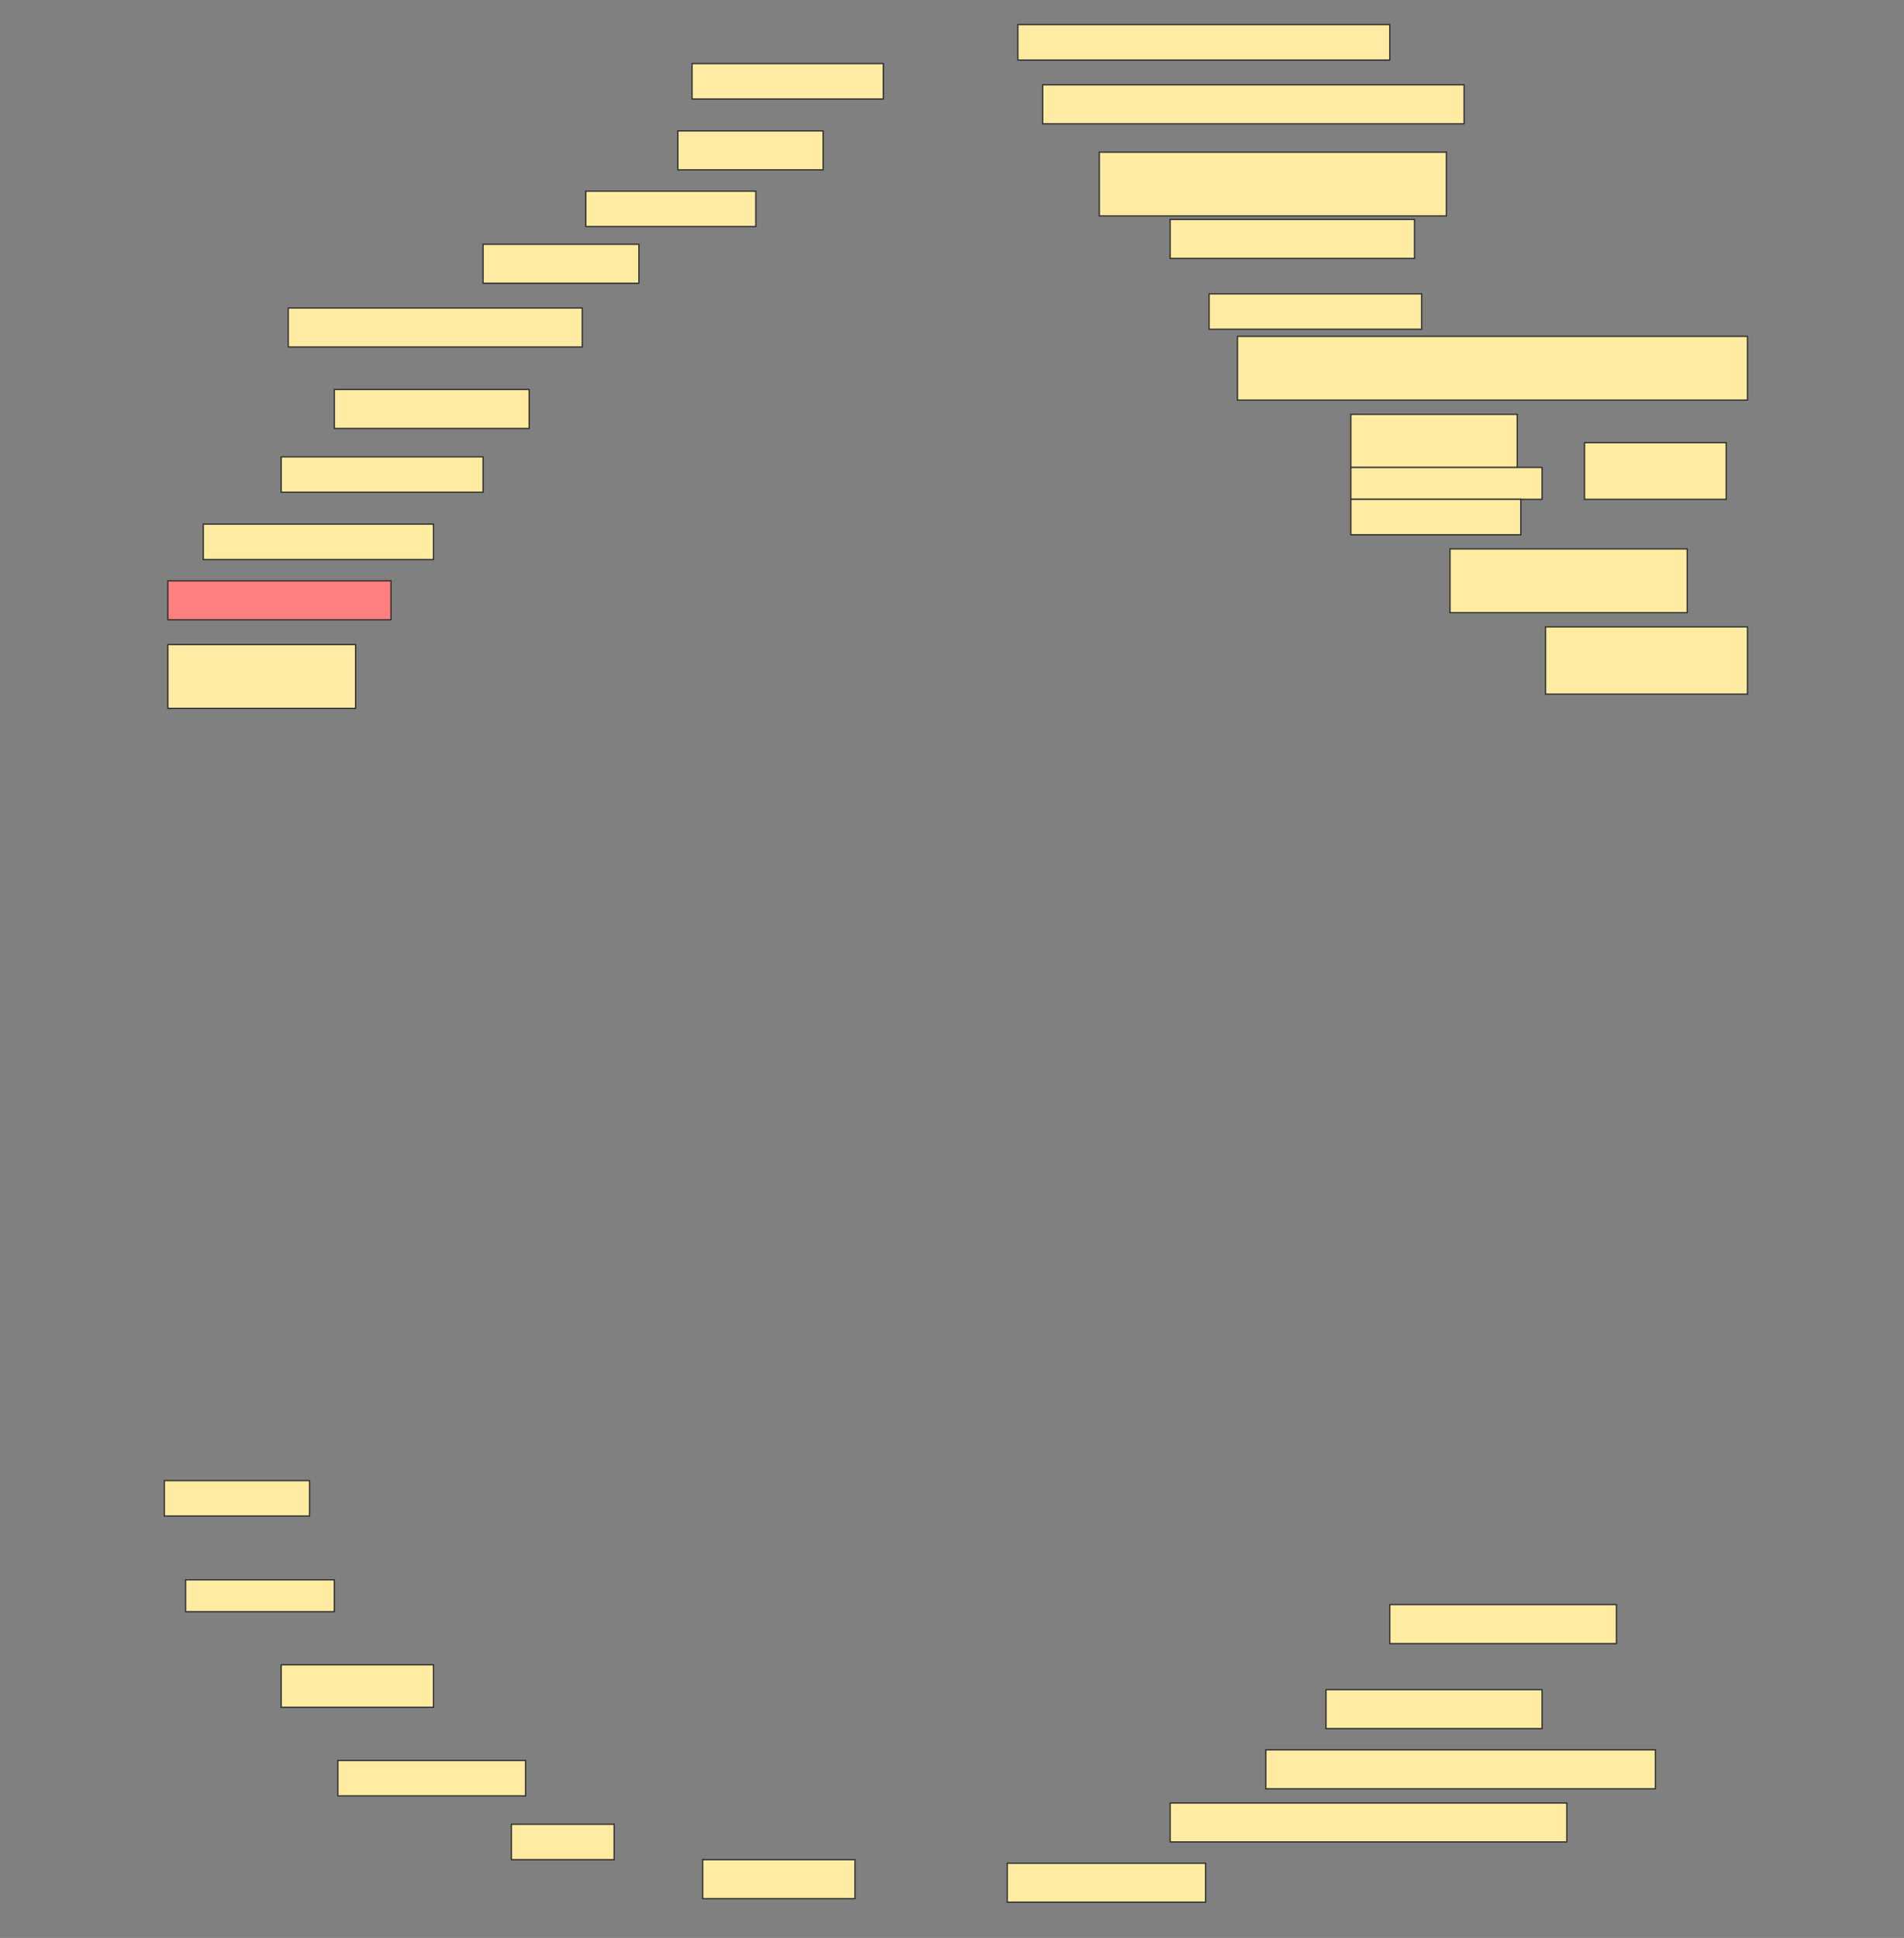 <svg height="1563" width="1536" xmlns="http://www.w3.org/2000/svg">
 <rect width="100%" height="100%" fill="#808080" stroke="none"/>
 <!-- Created with Image Occlusion Enhanced -->
 <g>
  <title>Labels</title>
 </g>
 <g>
  <title>Masks</title>
  <rect fill="#FFEBA2" height="28.571" id="e79fdc515d934278ba3fb87f2f2e2fee-ao-1" stroke="#2D2D2D" width="300" x="821.143" y="19.857"/>
  <rect fill="#FFEBA2" height="28.571" id="e79fdc515d934278ba3fb87f2f2e2fee-ao-2" stroke="#2D2D2D" width="154.286" x="558.286" y="51.286"/>
  <rect fill="#FFEBA2" height="31.429" id="e79fdc515d934278ba3fb87f2f2e2fee-ao-3" stroke="#2D2D2D" width="340" x="841.143" y="68.429"/>
  <rect fill="#FFEBA2" height="31.429" id="e79fdc515d934278ba3fb87f2f2e2fee-ao-4" stroke="#2D2D2D" width="117.143" x="546.857" y="105.571"/>
  <rect fill="#FFEBA2" height="51.429" id="e79fdc515d934278ba3fb87f2f2e2fee-ao-5" stroke="#2D2D2D" width="280" x="886.857" y="122.714"/>
  <rect fill="#FFEBA2" height="28.571" id="e79fdc515d934278ba3fb87f2f2e2fee-ao-6" stroke="#2D2D2D" width="137.143" x="472.572" y="154.143"/>
  <rect fill="#FFEBA2" height="31.429" id="e79fdc515d934278ba3fb87f2f2e2fee-ao-7" stroke="#2D2D2D" width="197.143" x="944" y="177"/>
  <rect fill="#FFEBA2" height="31.429" id="e79fdc515d934278ba3fb87f2f2e2fee-ao-8" stroke="#2D2D2D" width="125.714" x="389.714" y="197"/>
  <rect fill="#FFEBA2" height="28.571" id="e79fdc515d934278ba3fb87f2f2e2fee-ao-9" stroke="#2D2D2D" width="171.429" x="975.429" y="237"/>
  <rect fill="#FFEBA2" height="31.429" id="e79fdc515d934278ba3fb87f2f2e2fee-ao-10" stroke="#2D2D2D" width="237.143" x="232.572" y="248.429"/>
  <rect fill="#FFEBA2" height="51.429" id="e79fdc515d934278ba3fb87f2f2e2fee-ao-11" stroke="#2D2D2D" width="411.429" x="998.286" y="271.286"/>
  <rect fill="#FFEBA2" height="31.429" id="e79fdc515d934278ba3fb87f2f2e2fee-ao-12" stroke="#2D2D2D" width="157.143" x="269.714" y="314.143"/>
  <g id="e79fdc515d934278ba3fb87f2f2e2fee-ao-13">
   <rect fill="#FFEBA2" height="45.714" stroke="#2D2D2D" width="114.286" x="1278.286" y="357"/>
   <rect fill="#FFEBA2" height="42.857" stroke="#2D2D2D" width="134.286" x="1089.714" y="334.143"/>
   <rect fill="#FFEBA2" height="25.714" stroke="#2D2D2D" stroke-dasharray="null" stroke-linecap="null" stroke-linejoin="null" width="154.286" x="1089.714" y="377"/>
   <rect fill="#FFEBA2" height="28.571" stroke="#2D2D2D" stroke-dasharray="null" stroke-linecap="null" stroke-linejoin="null" width="137.143" x="1089.714" y="402.714"/>
  </g>
  <rect fill="#FFEBA2" height="28.571" id="e79fdc515d934278ba3fb87f2f2e2fee-ao-14" stroke="#2D2D2D" stroke-dasharray="null" stroke-linecap="null" stroke-linejoin="null" width="162.857" x="226.857" y="368.429"/>
  <rect fill="#FFEBA2" height="28.571" id="e79fdc515d934278ba3fb87f2f2e2fee-ao-15" stroke="#2D2D2D" stroke-dasharray="null" stroke-linecap="null" stroke-linejoin="null" width="185.714" x="164" y="422.714"/>
  <rect fill="#FFEBA2" height="51.429" id="e79fdc515d934278ba3fb87f2f2e2fee-ao-16" stroke="#2D2D2D" stroke-dasharray="null" stroke-linecap="null" stroke-linejoin="null" width="191.429" x="1169.714" y="442.714"/>
  <rect class="qshape" fill="#FF7E7E" height="31.429" id="e79fdc515d934278ba3fb87f2f2e2fee-ao-17" stroke="#2D2D2D" stroke-dasharray="null" stroke-linecap="null" stroke-linejoin="null" width="180" x="135.429" y="468.429"/>
  <rect fill="#FFEBA2" height="54.286" id="e79fdc515d934278ba3fb87f2f2e2fee-ao-18" stroke="#2D2D2D" stroke-dasharray="null" stroke-linecap="null" stroke-linejoin="null" width="162.857" x="1246.857" y="505.571"/>
  <rect fill="#FFEBA2" height="51.429" id="e79fdc515d934278ba3fb87f2f2e2fee-ao-19" stroke="#2D2D2D" stroke-dasharray="null" stroke-linecap="null" stroke-linejoin="null" width="151.429" x="135.429" y="519.857"/>
  <rect fill="#FFEBA2" height="28.571" id="e79fdc515d934278ba3fb87f2f2e2fee-ao-20" stroke="#2D2D2D" stroke-dasharray="null" stroke-linecap="null" stroke-linejoin="null" width="117.143" x="132.571" y="1194.143"/>
  <rect fill="#FFEBA2" height="31.429" id="e79fdc515d934278ba3fb87f2f2e2fee-ao-21" stroke="#2D2D2D" stroke-dasharray="null" stroke-linecap="null" stroke-linejoin="null" width="182.857" x="1121.143" y="1294.143"/>
  <rect fill="#FFEBA2" height="25.714" id="e79fdc515d934278ba3fb87f2f2e2fee-ao-22" stroke="#2D2D2D" stroke-dasharray="null" stroke-linecap="null" stroke-linejoin="null" width="120" x="149.714" y="1274.143"/>
  <rect fill="#FFEBA2" height="31.429" id="e79fdc515d934278ba3fb87f2f2e2fee-ao-23" stroke="#2D2D2D" stroke-dasharray="null" stroke-linecap="null" stroke-linejoin="null" width="174.286" x="1069.714" y="1362.714"/>
  <rect fill="#FFEBA2" height="34.286" id="e79fdc515d934278ba3fb87f2f2e2fee-ao-24" stroke="#2D2D2D" stroke-dasharray="null" stroke-linecap="null" stroke-linejoin="null" width="122.857" x="226.857" y="1342.714"/>
  <rect fill="#FFEBA2" height="31.429" id="e79fdc515d934278ba3fb87f2f2e2fee-ao-25" stroke="#2D2D2D" stroke-dasharray="null" stroke-linecap="null" stroke-linejoin="null" width="314.286" x="1021.143" y="1411.286"/>
  <rect fill="#FFEBA2" height="28.571" id="e79fdc515d934278ba3fb87f2f2e2fee-ao-26" stroke="#2D2D2D" stroke-dasharray="null" stroke-linecap="null" stroke-linejoin="null" width="151.429" x="272.572" y="1419.857"/>
  <rect fill="#FFEBA2" height="31.429" id="e79fdc515d934278ba3fb87f2f2e2fee-ao-27" stroke="#2D2D2D" stroke-dasharray="null" stroke-linecap="null" stroke-linejoin="null" width="320" x="944" y="1454.143"/>
  <rect fill="#FFEBA2" height="28.571" id="e79fdc515d934278ba3fb87f2f2e2fee-ao-28" stroke="#2D2D2D" stroke-dasharray="null" stroke-linecap="null" stroke-linejoin="null" width="82.857" x="412.572" y="1471.286"/>
  <rect fill="#FFEBA2" height="31.429" id="e79fdc515d934278ba3fb87f2f2e2fee-ao-29" stroke="#2D2D2D" stroke-dasharray="null" stroke-linecap="null" stroke-linejoin="null" width="122.857" x="566.857" y="1499.857"/>
  <rect fill="#FFEBA2" height="31.429" id="e79fdc515d934278ba3fb87f2f2e2fee-ao-30" stroke="#2D2D2D" stroke-dasharray="null" stroke-linecap="null" stroke-linejoin="null" width="160" x="812.572" y="1502.714"/>
 </g>
</svg>
